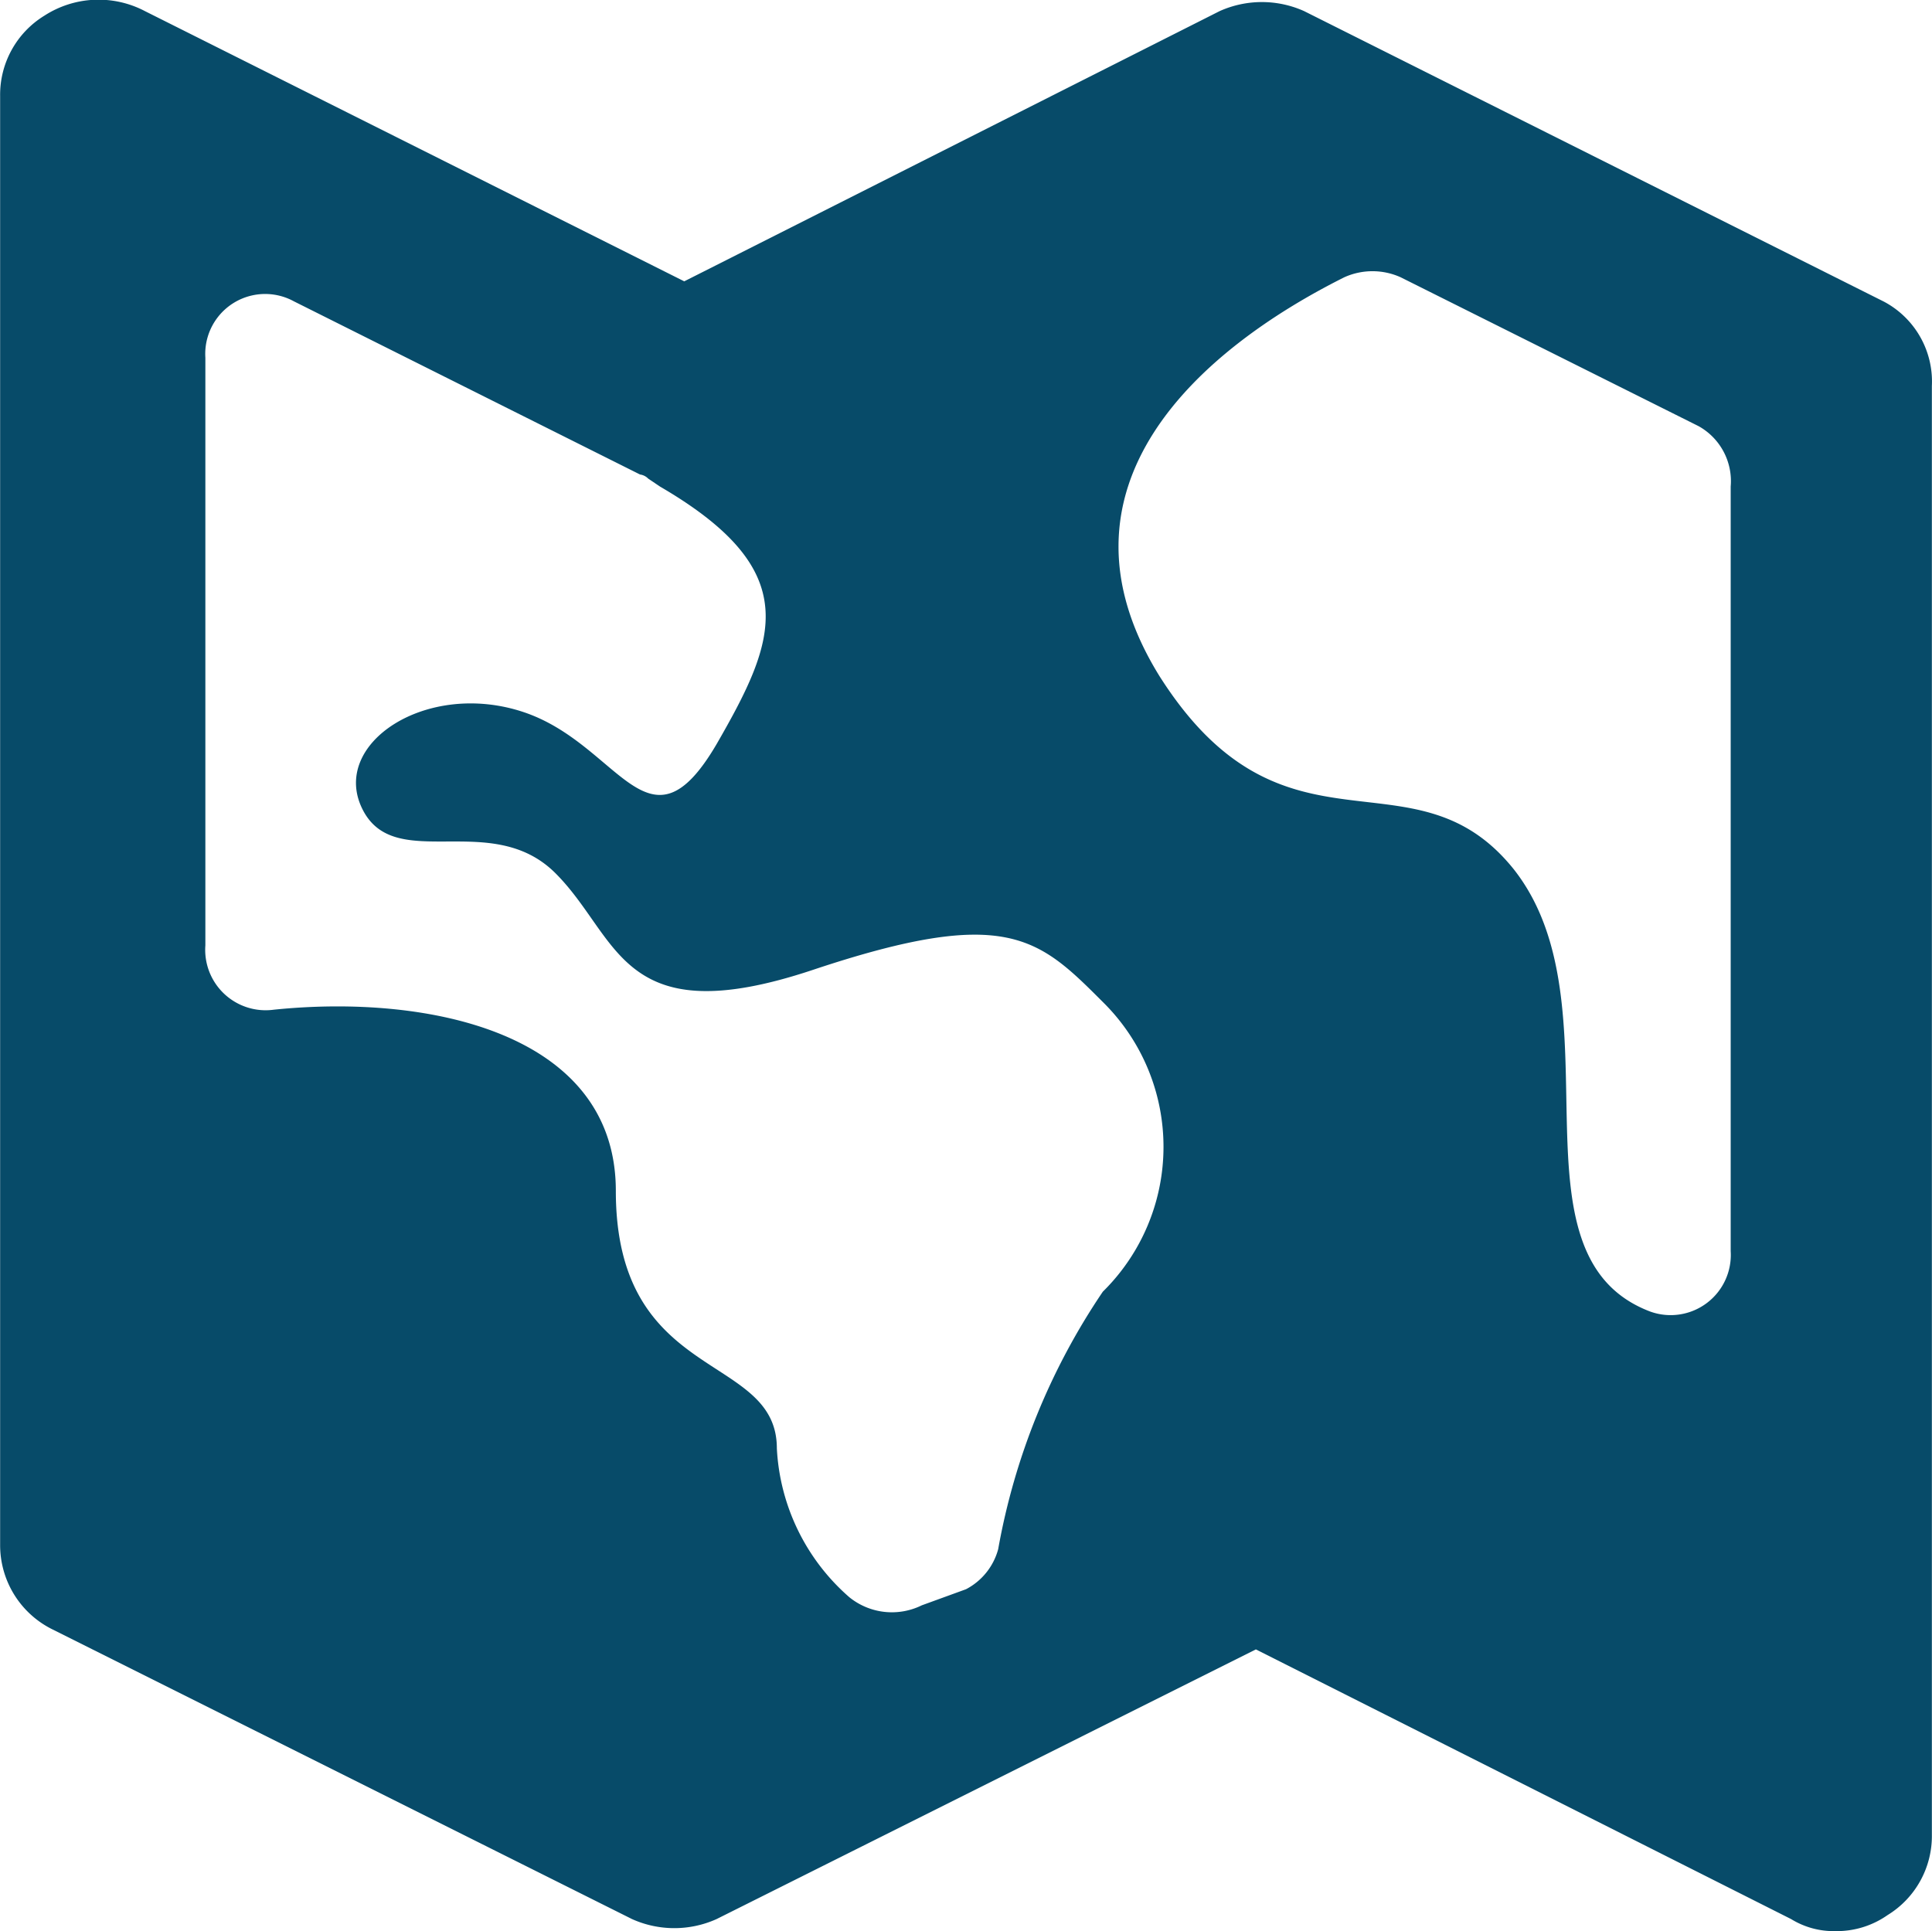 <svg xmlns="http://www.w3.org/2000/svg" viewBox="0 0 14.77 14.766">
  <defs>
    <style>
      .cls-1 {
        fill: #074b69;
      }
    </style>
  </defs>
  <g id="icons_utility_location" data-name="icons/utility/location" transform="translate(-0.615 -0.615)">
    <path id="Mask" class="cls-1" d="M15.015,2.92,10.585.7a.788.788,0,0,0-.646,0L5.846,2.766,1.723.7A.763.763,0,0,0,.954.735a.709.709,0,0,0-.338.615V12.427a.718.718,0,0,0,.4.646l4.431,2.215a.788.788,0,0,0,.646,0l4.123-2.062,4.092,2.062a.62.62,0,0,0,.338.092.677.677,0,0,0,.4-.123.709.709,0,0,0,.338-.615V3.566a.691.691,0,0,0-.369-.646ZM13.846,4.335v5.846a.46.46,0,0,1-.615.462c-1.138-.431-.215-2.338-1.046-3.385-.769-.954-1.754.031-2.708-1.477-.892-1.446.308-2.492,1.415-3.046a.524.524,0,0,1,.431,0L13.6,3.873a.481.481,0,0,1,.246.462ZM7.662,12.889a.517.517,0,0,1-.554-.062,1.618,1.618,0,0,1-.554-1.138c0-.738-1.231-.492-1.231-1.969,0-1.2-1.415-1.508-2.615-1.385a.462.462,0,0,1-.523-.492V3.35a.458.458,0,0,1,.677-.431L5.508,4.243a.107.107,0,0,1,.062.031l.092.062c1.108.646.892,1.169.431,1.969-.523.892-.738,0-1.477-.246S3.138,6.3,3.385,6.8s.985,0,1.477.492.492,1.231,1.969.738,1.723-.246,2.215.246a1.554,1.554,0,0,1,0,2.215,5.113,5.113,0,0,0-.8,1.969A.489.489,0,0,1,8,12.766l-.338.123Z"/>
  </g>
</svg>
